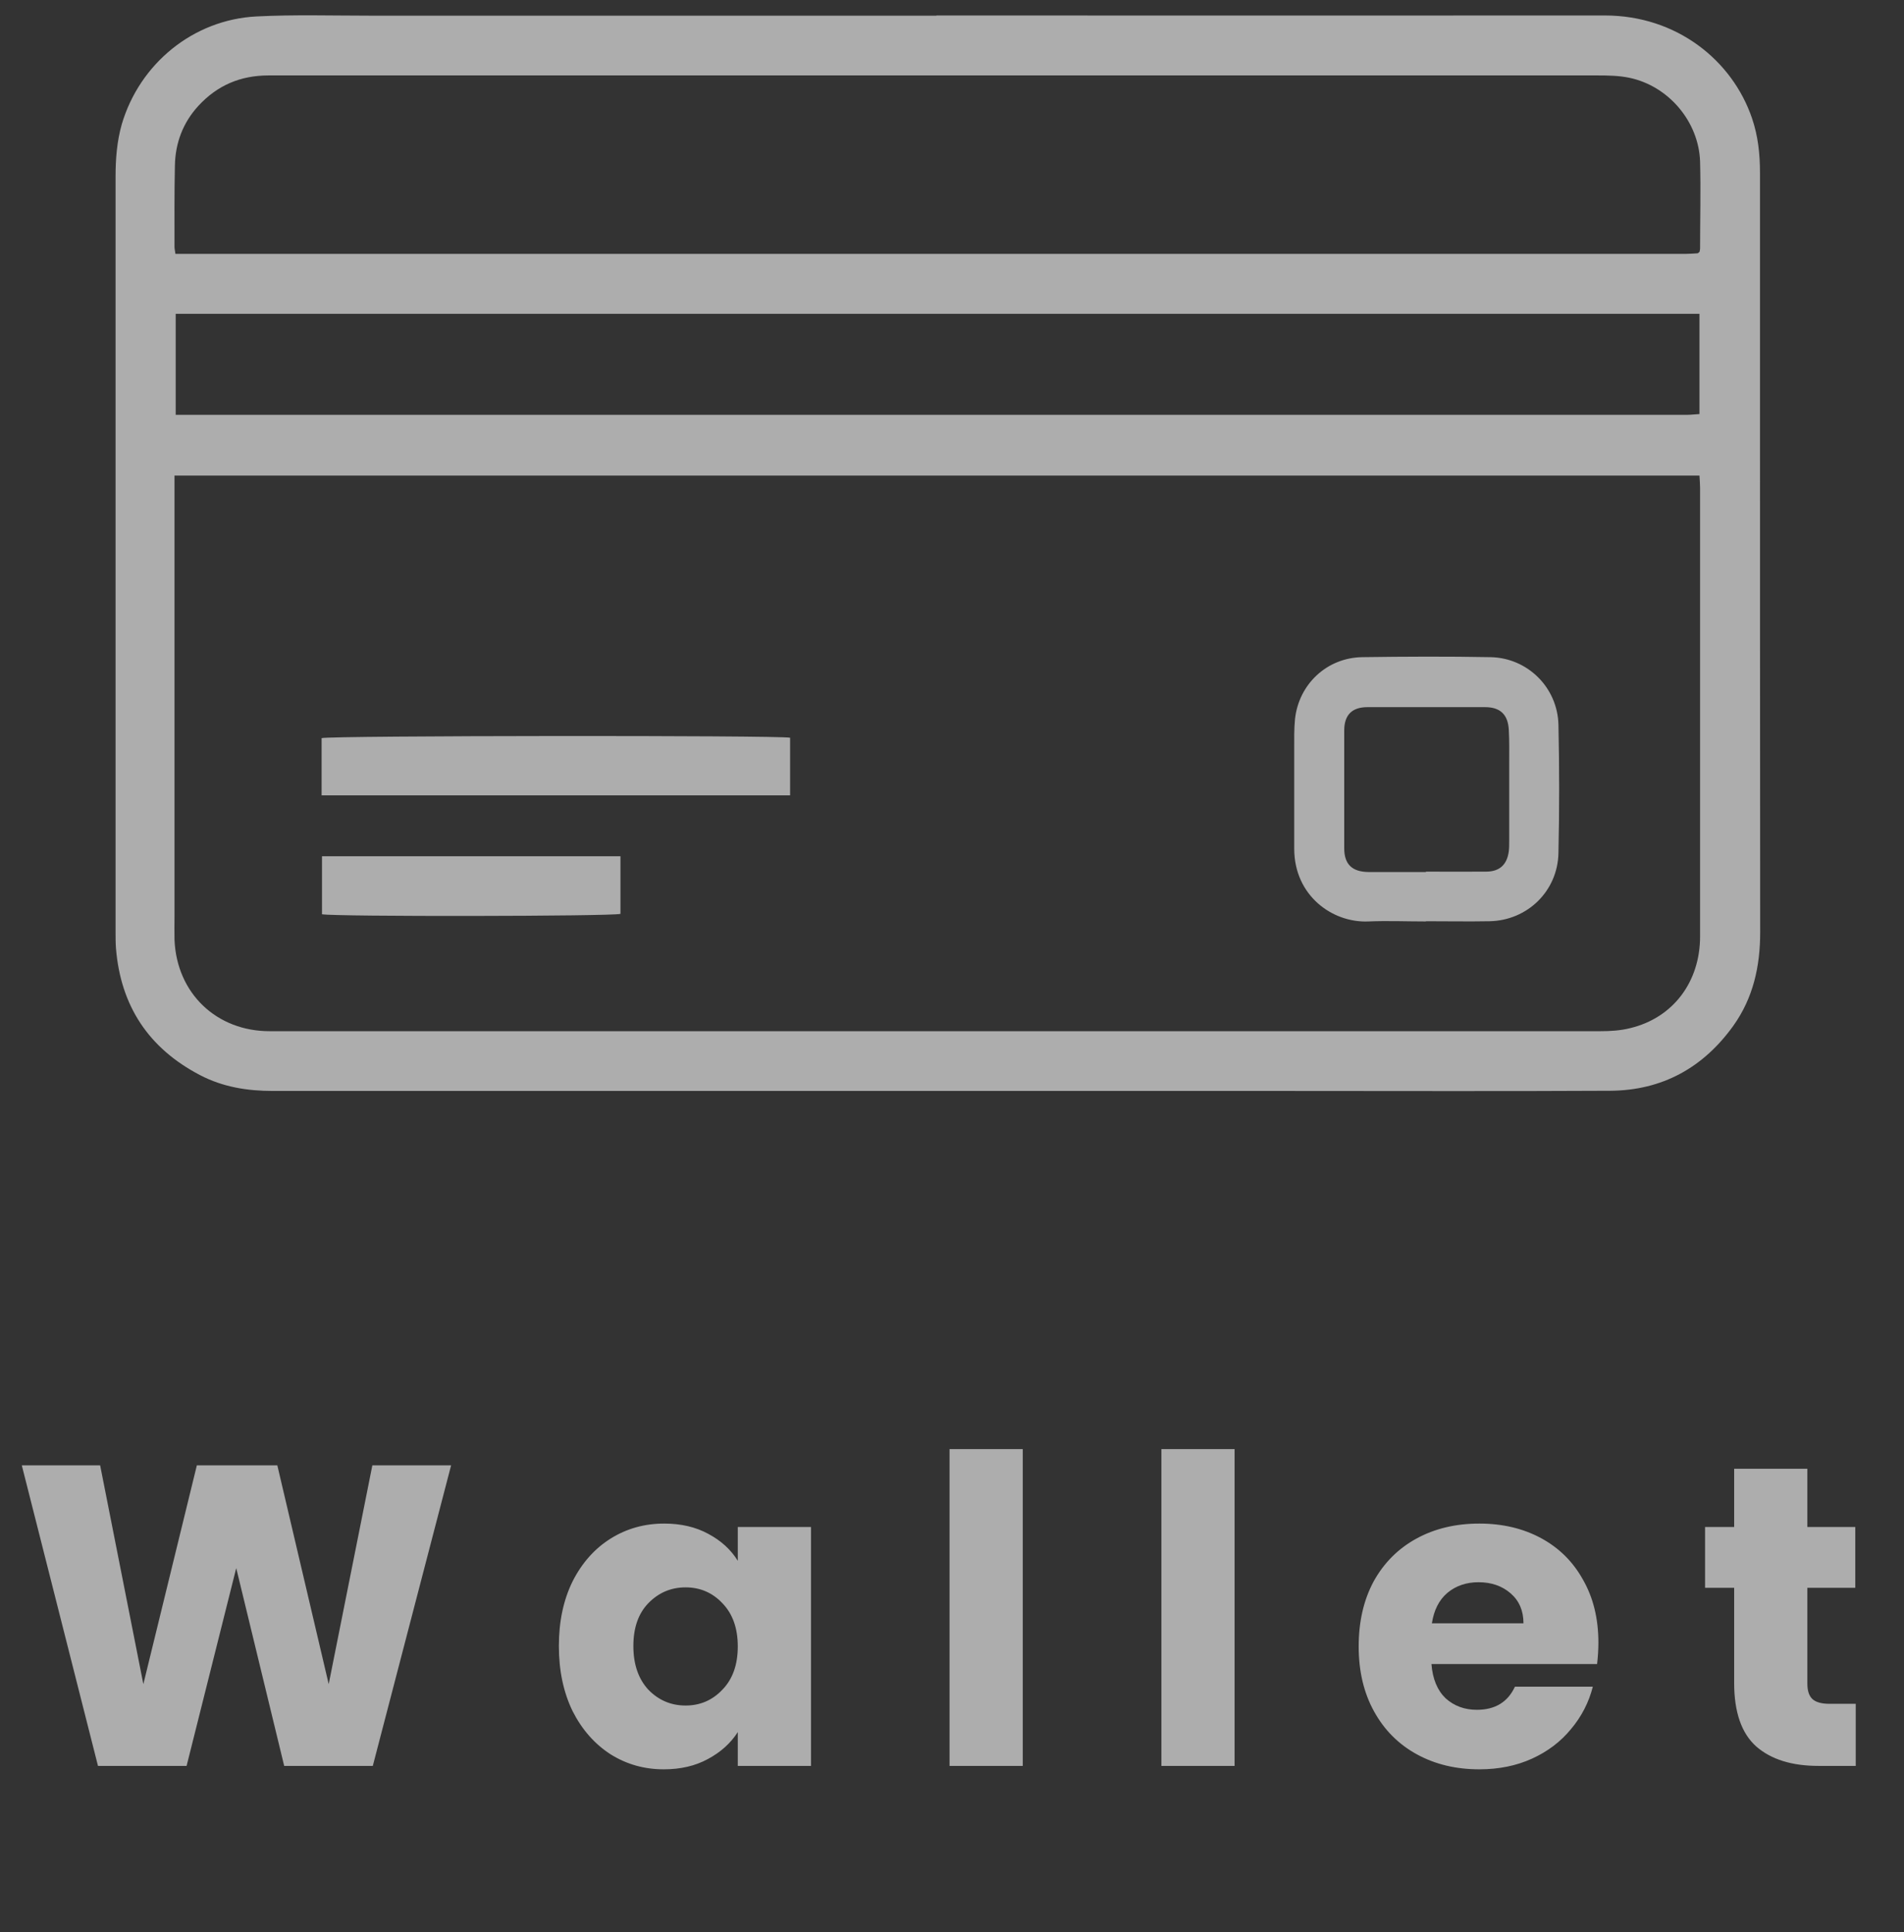 <svg width="69" height="70" viewBox="0 0 69 70" fill="none" xmlns="http://www.w3.org/2000/svg">
<rect x="0" y="0" width="69" height="70" fill="#333333" stroke="none"/>
<path d="M33.928 0.561C42.008 0.561 50.081 0.568 58.162 0.561C60.764 0.561 62.78 2.19 63.492 4.284C63.711 4.925 63.781 5.581 63.781 6.258C63.781 7.851 63.781 9.445 63.781 11.039C63.781 18.618 63.781 26.198 63.788 33.777C63.788 35.011 63.535 36.153 62.815 37.162C61.722 38.685 60.235 39.503 58.359 39.517C54.474 39.538 50.596 39.524 46.711 39.524C34.436 39.524 22.16 39.524 9.892 39.524C8.968 39.524 8.08 39.383 7.255 38.953C5.386 37.98 4.371 36.443 4.202 34.348C4.188 34.151 4.188 33.954 4.188 33.749C4.188 24.632 4.188 15.516 4.188 6.399C4.188 5.757 4.237 5.123 4.413 4.502C5.062 2.303 7.001 0.716 9.286 0.596C10.661 0.526 12.042 0.568 13.424 0.568C15.483 0.568 17.549 0.568 19.608 0.568C24.388 0.568 29.169 0.568 33.942 0.568L33.928 0.561ZM6.324 17.222C6.324 17.476 6.324 17.701 6.324 17.92C6.324 23.011 6.324 28.101 6.324 33.192C6.324 33.474 6.317 33.763 6.324 34.045C6.402 35.984 7.847 37.366 9.786 37.359C10.47 37.359 11.154 37.359 11.831 37.359C21.187 37.359 30.544 37.359 39.9 37.359C45.929 37.359 51.957 37.359 57.986 37.359C58.352 37.359 58.726 37.338 59.085 37.246C60.63 36.873 61.61 35.575 61.61 33.925C61.61 28.51 61.61 23.088 61.61 17.673C61.61 17.532 61.596 17.398 61.588 17.229H6.317L6.324 17.222ZM6.352 9.198C24.628 9.198 42.861 9.198 61.095 9.198C61.236 9.198 61.377 9.184 61.518 9.177C61.532 9.177 61.539 9.163 61.553 9.156C61.567 9.149 61.574 9.135 61.588 9.128C61.596 9.092 61.61 9.05 61.61 9.008C61.61 7.957 61.638 6.9 61.61 5.849C61.56 4.404 60.467 3.113 59.043 2.817C58.669 2.74 58.282 2.733 57.901 2.733C44.631 2.733 31.362 2.733 18.092 2.733C15.307 2.733 12.515 2.733 9.73 2.733C8.714 2.733 7.875 3.092 7.191 3.833C6.627 4.446 6.352 5.186 6.338 6.004C6.317 6.984 6.324 7.964 6.324 8.951C6.324 9.022 6.345 9.085 6.359 9.212L6.352 9.198ZM6.359 15.029C6.599 15.029 6.797 15.029 6.994 15.029C15.497 15.029 24.008 15.029 32.511 15.029C40.076 15.029 47.642 15.029 55.215 15.029C57.189 15.029 59.17 15.029 61.144 15.029C61.292 15.029 61.44 15.008 61.588 15.001V11.37H6.367V15.029H6.359Z" fill="white" fill-opacity="0.6"/>
<path d="M51.675 33.383C50.977 33.383 50.279 33.354 49.588 33.383C48.298 33.439 46.902 32.459 46.902 30.745C46.902 29.54 46.902 28.327 46.902 27.121C46.902 26.769 46.895 26.409 46.93 26.057C47.064 24.788 48.086 23.829 49.362 23.808C50.913 23.786 52.465 23.779 54.009 23.808C55.355 23.829 56.448 24.907 56.477 26.261C56.512 27.812 56.512 29.363 56.477 30.908C56.448 32.282 55.355 33.347 53.981 33.375C53.212 33.389 52.444 33.375 51.675 33.375V33.383ZM51.675 31.578C52.401 31.578 53.127 31.584 53.854 31.578C54.347 31.578 54.615 31.324 54.679 30.837C54.693 30.71 54.693 30.583 54.693 30.456C54.693 29.519 54.693 28.581 54.693 27.643C54.693 27.248 54.7 26.846 54.679 26.451C54.651 25.887 54.368 25.619 53.819 25.619C52.394 25.619 50.977 25.619 49.553 25.619C48.996 25.619 48.714 25.902 48.714 26.466C48.714 27.89 48.714 29.307 48.714 30.731C48.714 31.309 48.996 31.584 49.588 31.592C50.286 31.592 50.984 31.592 51.675 31.592V31.578Z" fill="white" fill-opacity="0.6"/>
<path d="M11.655 28.814V26.741C11.965 26.649 28.217 26.635 28.633 26.727V28.814H11.655Z" fill="white" fill-opacity="0.6"/>
<path d="M11.669 31.02H22.485V33.108C22.181 33.199 12.113 33.213 11.669 33.122V31.02Z" fill="white" fill-opacity="0.6"/>
<path d="M16.348 53.087L13.51 63.976H10.299L8.561 56.81L6.762 63.976H3.551L0.79 53.087H3.629L5.195 61.014L7.134 53.087H10.05L11.912 61.014L13.494 53.087H16.348ZM20.253 59.633C20.253 58.744 20.419 57.963 20.75 57.291C21.091 56.619 21.551 56.102 22.13 55.74C22.709 55.378 23.356 55.197 24.069 55.197C24.68 55.197 25.212 55.321 25.667 55.569C26.133 55.817 26.489 56.143 26.737 56.546V55.321H29.39V63.976H26.737V62.751C26.479 63.154 26.117 63.48 25.652 63.728C25.197 63.976 24.664 64.1 24.054 64.1C23.351 64.1 22.709 63.92 22.13 63.558C21.551 63.185 21.091 62.663 20.75 61.991C20.419 61.308 20.253 60.523 20.253 59.633ZM26.737 59.649C26.737 58.987 26.551 58.465 26.179 58.082C25.817 57.699 25.372 57.508 24.845 57.508C24.318 57.508 23.868 57.699 23.495 58.082C23.134 58.454 22.953 58.971 22.953 59.633C22.953 60.295 23.134 60.822 23.495 61.215C23.868 61.598 24.318 61.789 24.845 61.789C25.372 61.789 25.817 61.598 26.179 61.215C26.551 60.833 26.737 60.31 26.737 59.649ZM37.064 52.498V63.976H34.411V52.498H37.064ZM44.741 52.498V63.976H42.088V52.498H44.741ZM57.925 59.509C57.925 59.757 57.909 60.016 57.878 60.285H51.875C51.916 60.822 52.087 61.236 52.387 61.526C52.697 61.805 53.075 61.944 53.519 61.944C54.181 61.944 54.641 61.665 54.9 61.107H57.723C57.578 61.675 57.315 62.187 56.932 62.642C56.56 63.097 56.089 63.454 55.52 63.713C54.952 63.971 54.316 64.1 53.612 64.1C52.764 64.1 52.01 63.92 51.348 63.558C50.686 63.196 50.169 62.679 49.797 62.006C49.424 61.334 49.238 60.548 49.238 59.649C49.238 58.749 49.419 57.963 49.781 57.291C50.153 56.619 50.67 56.102 51.332 55.74C51.994 55.378 52.754 55.197 53.612 55.197C54.45 55.197 55.195 55.373 55.846 55.724C56.498 56.076 57.004 56.577 57.366 57.229C57.739 57.88 57.925 58.64 57.925 59.509ZM55.21 58.811C55.21 58.356 55.055 57.994 54.745 57.725C54.435 57.456 54.047 57.322 53.581 57.322C53.137 57.322 52.759 57.451 52.449 57.71C52.149 57.968 51.963 58.335 51.891 58.811H55.21ZM67.251 61.727V63.976H65.901C64.939 63.976 64.19 63.744 63.652 63.278C63.114 62.803 62.845 62.032 62.845 60.967V57.523H61.79V55.321H62.845V53.211H65.498V55.321H67.235V57.523H65.498V60.998C65.498 61.257 65.56 61.443 65.684 61.557C65.808 61.67 66.015 61.727 66.304 61.727H67.251Z" fill="white" fill-opacity="0.6"/>
</svg>

